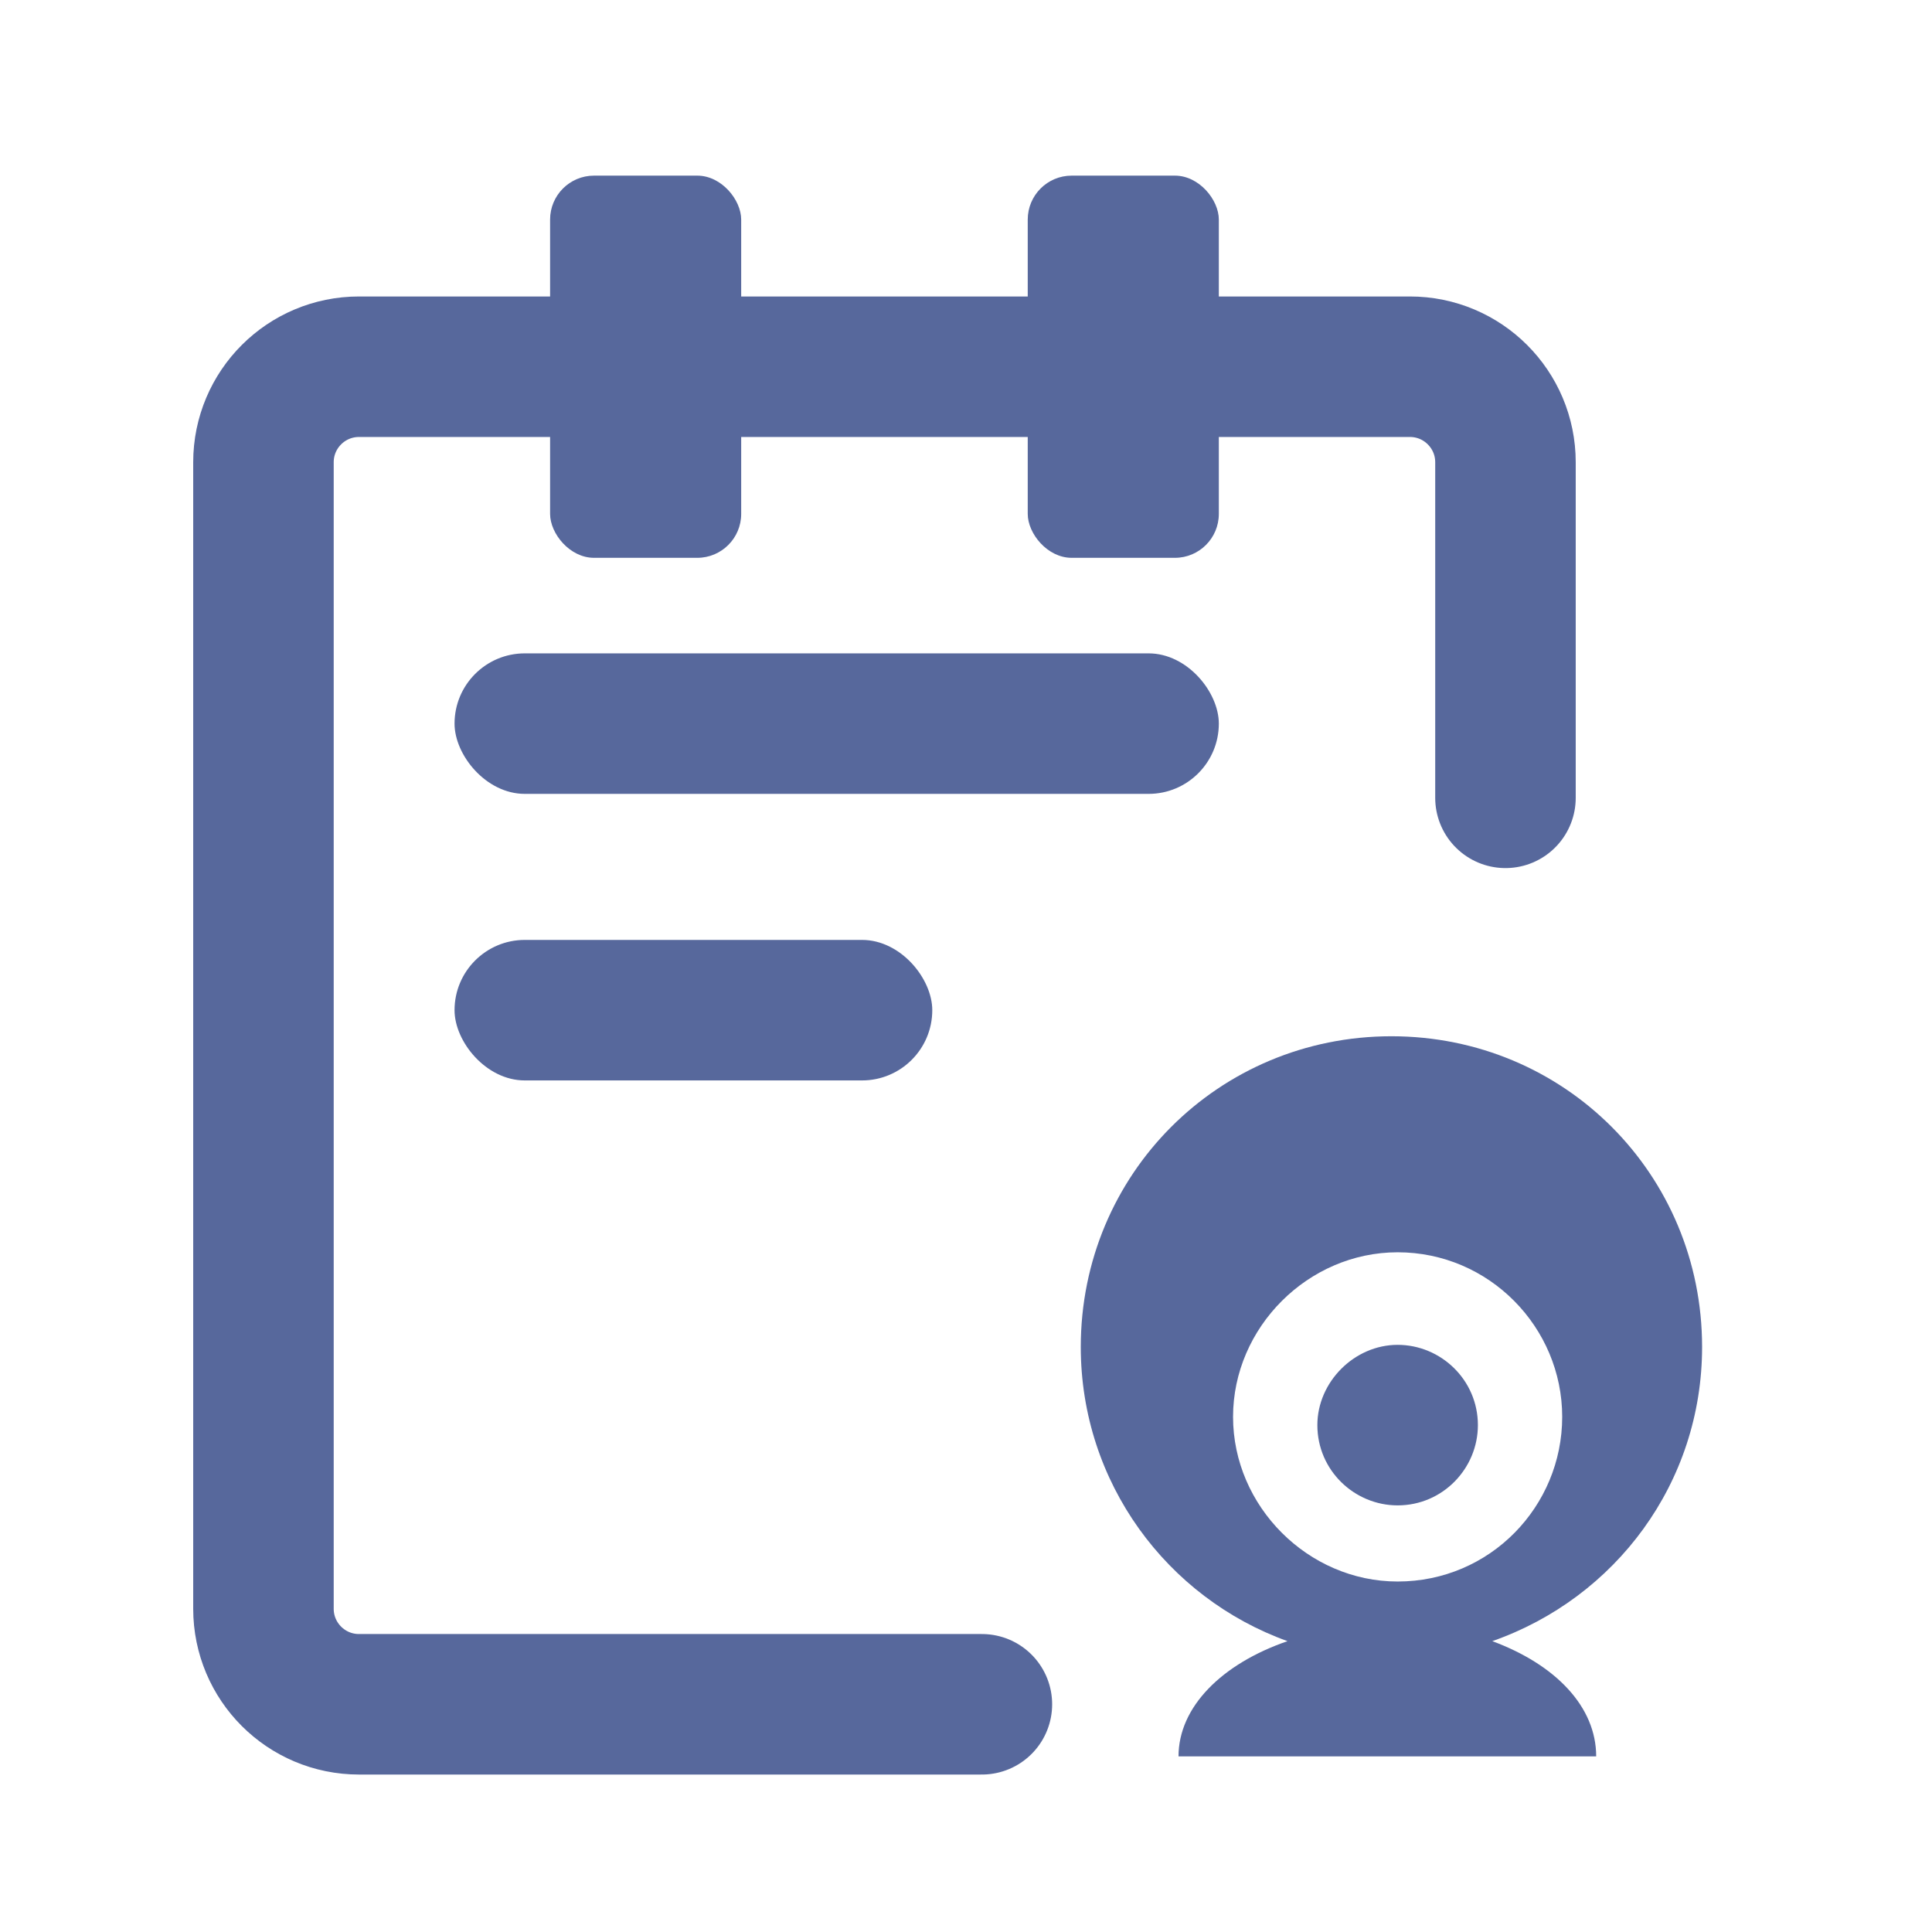 <?xml version="1.0" encoding="UTF-8"?>
<svg width="22px" height="22px" viewBox="0 0 22 22" version="1.1" xmlns="http://www.w3.org/2000/svg" xmlns:xlink="http://www.w3.org/1999/xlink">
    <title>alert-ledger</title>
    <g id="HyperInsight-lydia" stroke="none" stroke-width="1" fill="none" fill-rule="evenodd">
        <g id="alert-ledger">
            <polygon id="路径" fill="#D8D8D8" fill-rule="nonzero" opacity="0.001" points="0 0 22 0 22 22 0 22"></polygon>
            <g id="编组-8" transform="translate(3, 2)">
                <path d="M12.845,9.8 C14.813,9.8 16.382,11.37 16.382,13.338 C16.382,14.884 15.398,16.196 13.993,16.688 C14.719,16.957 15.176,17.438 15.176,18 L10.42,18 C10.42,17.438 10.912,16.946 11.661,16.688 C10.291,16.196 9.307,14.884 9.307,13.338 C9.307,11.37 10.877,9.8 12.845,9.8 Z M12.915,12.26 C11.896,12.26 11.041,13.115 11.041,14.134 C11.041,15.153 11.896,16.009 12.915,16.009 C13.969,16.009 14.789,15.153 14.789,14.134 C14.789,13.115 13.958,12.26 12.915,12.26 Z M12.915,13.314 C13.407,13.314 13.829,13.713 13.829,14.228 C13.829,14.72 13.43,15.142 12.915,15.142 C12.423,15.142 12.001,14.743 12.001,14.228 C12.001,13.736 12.423,13.314 12.915,13.314 Z" id="形状结合" fill="#57689C"></path>
                <path d="M8.181,17.407 L8.181,17.407 L1.088,17.407 C0.487,17.407 0,16.92 0,16.319 L0,3.264 C0,2.663 0.487,2.176 1.088,2.176 L13.055,2.176 C13.656,2.176 14.143,2.663 14.143,3.264 L14.143,7.085 L14.143,7.085" id="路径" stroke="#57689C" stroke-width="1.6" stroke-linecap="round"></path>
                <rect id="矩形" fill="#57689C" x="3.264" y="0" width="2.176" height="4.352" rx="0.5"></rect>
                <rect id="矩形备份-8" fill="#57689C" x="2.176" y="5.44" width="8.703" height="1.6" rx="0.8"></rect>
                <rect id="矩形备份-20" fill="#57689C" x="2.176" y="8.703" width="5.44" height="1.6" rx="0.8"></rect>
                <rect id="矩形备份-3" fill="#57689C" x="8.703" y="0" width="2.176" height="4.352" rx="0.5"></rect>
            </g>
        </g>
    </g>
</svg>
